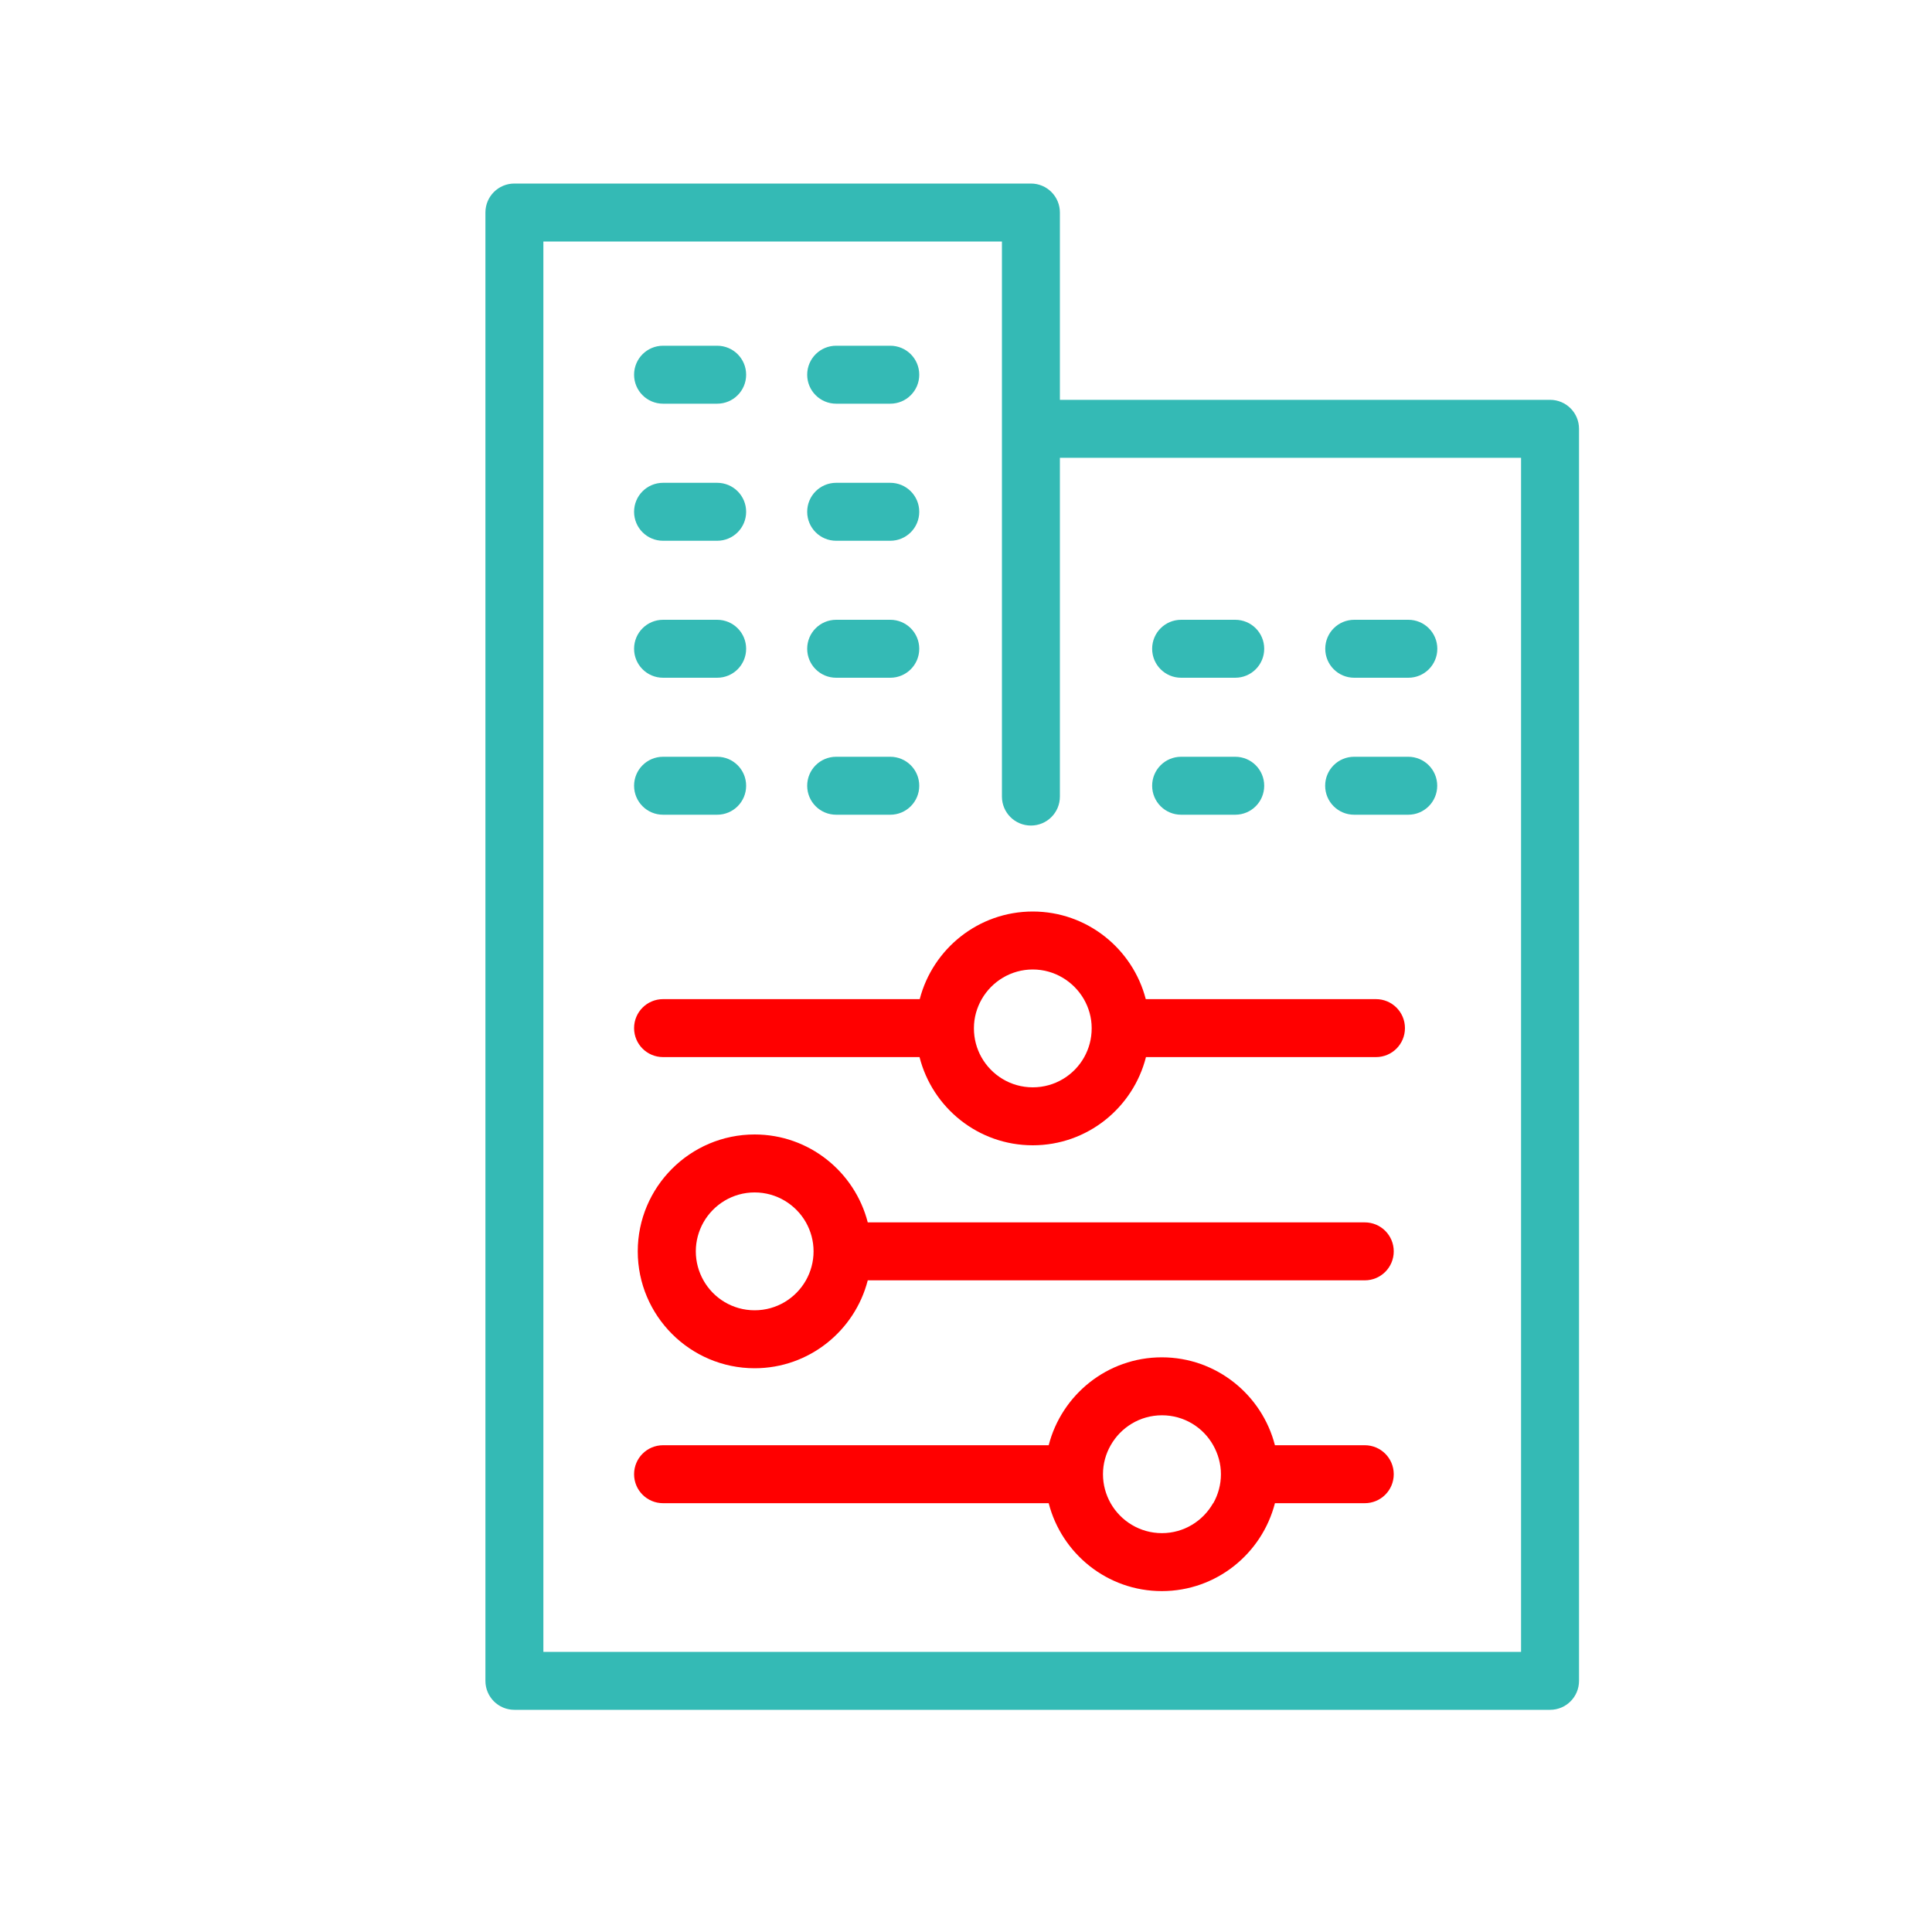 <?xml version="1.0" encoding="UTF-8"?><svg xmlns="http://www.w3.org/2000/svg" viewBox="0 0 200 200"><defs><style>.g{fill:red;}.h{fill:#34bab5;}</style></defs><g id="a"><g id="b"/></g><g id="c"/><g id="d"><g id="e"/></g><g id="f"><g><g><path class="h" d="M74.24,35.79h-5.6c-1.66,0-3,1.34-3,3s1.34,3,3,3h5.6c1.66,0,3-1.34,3-3s-1.34-3-3-3Z"/><path class="h" d="M74.24,49.98h-5.6c-1.66,0-3,1.34-3,3s1.34,3,3,3h5.6c1.66,0,3-1.34,3-3s-1.34-3-3-3Z"/><path class="h" d="M74.24,64.16h-5.6c-1.66,0-3,1.34-3,3s1.34,3,3,3h5.6c1.66,0,3-1.34,3-3s-1.34-3-3-3Z"/><path class="h" d="M74.24,78.34h-5.6c-1.66,0-3,1.34-3,3s1.34,3,3,3h5.6c1.66,0,3-1.34,3-3s-1.34-3-3-3Z"/><path class="h" d="M86.56,41.79h5.6c1.66,0,3-1.34,3-3s-1.34-3-3-3h-5.6c-1.66,0-3,1.34-3,3s1.34,3,3,3Z"/><path class="h" d="M92.16,49.98h-5.6c-1.66,0-3,1.34-3,3s1.34,3,3,3h5.6c1.66,0,3-1.34,3-3s-1.34-3-3-3Z"/><path class="h" d="M92.16,64.16h-5.6c-1.66,0-3,1.34-3,3s1.34,3,3,3h5.6c1.66,0,3-1.34,3-3s-1.34-3-3-3Z"/><path class="h" d="M92.16,78.34h-5.6c-1.66,0-3,1.34-3,3s1.34,3,3,3h5.6c1.66,0,3-1.34,3-3s-1.34-3-3-3Z"/></g><g><path class="h" d="M127.87,64.16h-5.6c-1.66,0-3,1.34-3,3s1.34,3,3,3h5.6c1.66,0,3-1.34,3-3s-1.34-3-3-3Z"/><path class="h" d="M127.87,78.34h-5.6c-1.66,0-3,1.34-3,3s1.34,3,3,3h5.6c1.66,0,3-1.34,3-3s-1.34-3-3-3Z"/><path class="h" d="M140.19,70.16h5.6c1.66,0,3-1.34,3-3s-1.34-3-3-3h-5.6c-1.66,0-3,1.34-3,3s1.34,3,3,3Z"/><path class="h" d="M145.78,78.34h-5.6c-1.66,0-3,1.34-3,3s1.34,3,3,3h5.6c1.66,0,3-1.34,3-3s-1.34-3-3-3Z"/></g></g><path class="g" d="M142.44,103.43h-23.83c-1.35-5.21-6.08-9.07-11.7-9.07s-10.35,3.86-11.7,9.07h-26.57c-1.66,0-3,1.34-3,3s1.34,3,3,3h26.55c1.33,5.24,6.07,9.13,11.72,9.13s10.39-3.89,11.72-9.13h23.81c1.66,0,3-1.34,3-3s-1.34-3-3-3Zm-30.2,6c-1.04,1.87-3.04,3.13-5.33,3.13s-4.28-1.27-5.32-3.13c-.49-.88-.77-1.89-.77-2.97v-.03c0-1.09,.3-2.11,.81-3,1.05-1.83,3.03-3.07,5.28-3.07s4.23,1.24,5.29,3.07c.51,.89,.81,1.91,.81,3v.03c0,1.08-.28,2.09-.77,2.97Z"/><path class="g" d="M141.28,149.61h-9.3c-1.34-5.22-6.07-9.1-11.71-9.1s-10.37,3.88-11.71,9.1h-39.92c-1.66,0-3,1.34-3,3s1.34,3,3,3h39.92c1.34,5.22,6.07,9.1,11.71,9.1s10.37-3.88,11.71-9.1h9.3c1.66,0,3-1.34,3-3s-1.34-3-3-3Zm-15.7,6c-1.05,1.85-3.03,3.1-5.3,3.1s-4.26-1.25-5.31-3.1c-.5-.89-.79-1.91-.79-3h0c0-1.09,.29-2.11,.8-3,1.05-1.85,3.03-3.1,5.31-3.1s4.26,1.25,5.3,3.1c.5,.89,.8,1.91,.8,3h0c0,1.09-.29,2.11-.79,3Z"/><path class="g" d="M141.28,126.54h-51.45c-1.34-5.22-6.07-9.1-11.71-9.1-6.67,0-12.1,5.43-12.1,12.1s5.43,12.1,12.1,12.1c5.63,0,10.37-3.88,11.71-9.1h51.45c1.66,0,3-1.34,3-3s-1.34-3-3-3Zm-57.85,6c-1.05,1.85-3.03,3.1-5.31,3.1s-4.26-1.25-5.3-3.1c-.5-.89-.79-1.91-.79-3s.29-2.11,.79-3c1.05-1.85,3.03-3.1,5.3-3.1s4.26,1.25,5.31,3.1c.5,.89,.79,1.91,.79,3s-.29,2.11-.79,3Z"/><path class="h" d="M160.46,41.39h-50.74V22c0-1.66-1.34-3-3-3H53.25c-1.66,0-3,1.34-3,3V174c0,1.66,1.34,3,3,3h107.21c1.66,0,3-1.34,3-3V44.39c0-1.66-1.34-3-3-3Zm-3,129.61H56.25V25h47.47v57.46c0,1.66,1.34,3,3,3s3-1.34,3-3V47.39h47.74v123.61Z"/></g></svg>